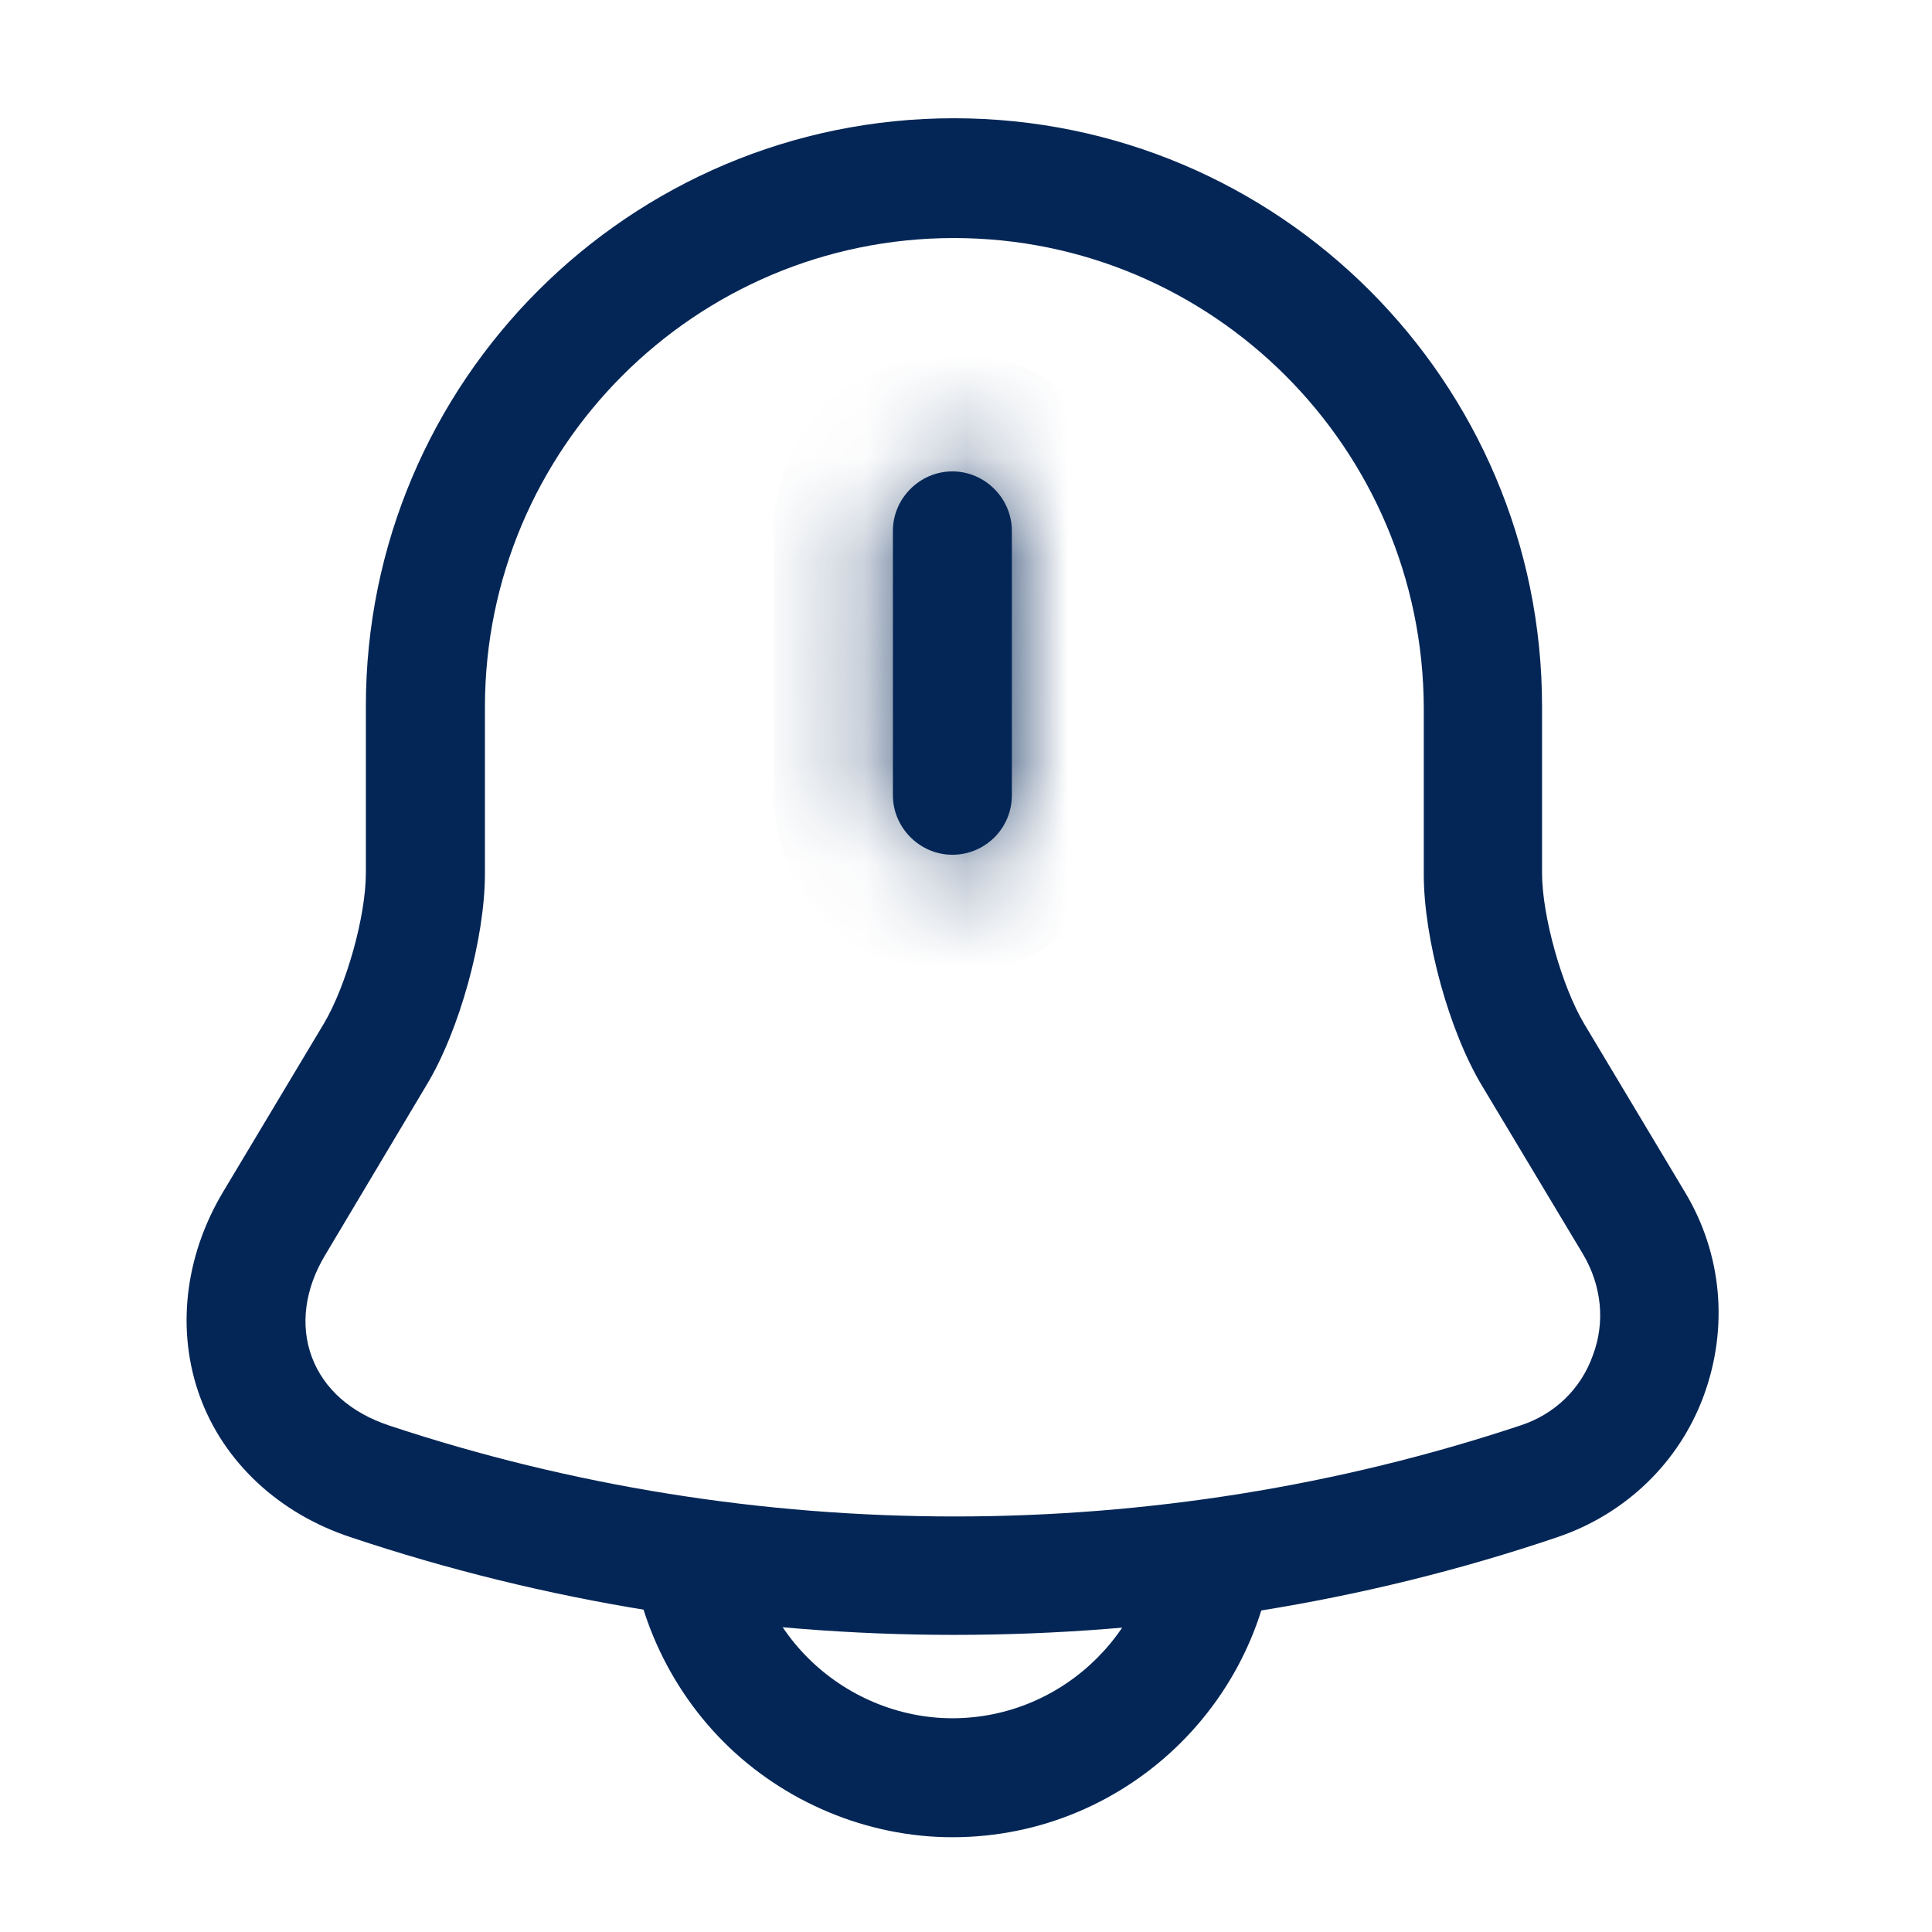 <svg width="19" height="19" viewBox="0 0 19 19" fill="none" xmlns="http://www.w3.org/2000/svg">
    <mask id="path-1-inside-1_46_7" fill="white">
        <path d="M9.366 8.406C9.046 8.406 8.781 8.14 8.781 7.821V5.221C8.781 4.901 9.046 4.636 9.366 4.636C9.686 4.636 9.951 4.901 9.951 5.221V7.821C9.951 8.148 9.686 8.406 9.366 8.406Z"/>
    </mask>
    <path d="M9.366 8.406C9.046 8.406 8.781 8.14 8.781 7.821V5.221C8.781 4.901 9.046 4.636 9.366 4.636C9.686 4.636 9.951 4.901 9.951 5.221V7.821C9.951 8.148 9.686 8.406 9.366 8.406Z" fill="#042656"/>
    <path d="M9.366 8.406V7.235C9.692 7.235 9.951 7.494 9.951 7.821H8.781H7.61C7.61 8.787 8.399 9.577 9.366 9.577V8.406ZM8.781 7.821H9.951V5.221H8.781H7.61V7.821H8.781ZM8.781 5.221H9.951C9.951 5.548 9.692 5.807 9.366 5.807V4.636V3.465C8.399 3.465 7.61 4.255 7.61 5.221H8.781ZM9.366 4.636V5.807C9.039 5.807 8.781 5.548 8.781 5.221H9.951H11.122C11.122 4.255 10.332 3.465 9.366 3.465V4.636ZM9.951 5.221H8.781V7.821H9.951H11.122V5.221H9.951ZM9.951 7.821H8.781C8.781 7.492 9.05 7.235 9.366 7.235V8.406V9.577C10.322 9.577 11.122 8.805 11.122 7.821H9.951Z" fill="#042656" mask="url(#path-1-inside-1_46_7)"/>
    <path d="M9.381 16.078C7.368 16.078 5.362 15.758 3.45 15.118C2.74 14.884 2.201 14.377 1.967 13.737C1.733 13.097 1.811 12.363 2.193 11.723L3.184 10.068C3.403 9.701 3.598 9.015 3.598 8.585V6.946C3.598 3.754 6.189 1.163 9.381 1.163C12.574 1.163 15.165 3.754 15.165 6.946V8.585C15.165 9.007 15.36 9.701 15.579 10.068L16.57 11.723C16.937 12.332 16.999 13.057 16.757 13.721C16.515 14.384 15.984 14.892 15.313 15.118C13.401 15.766 11.395 16.078 9.381 16.078ZM9.381 2.341C6.837 2.341 4.769 4.41 4.769 6.954V8.593C4.769 9.225 4.519 10.139 4.191 10.677L3.2 12.339C2.997 12.675 2.95 13.034 3.067 13.346C3.184 13.659 3.45 13.893 3.824 14.018C7.415 15.212 11.364 15.212 14.954 14.018C15.29 13.908 15.547 13.659 15.664 13.331C15.789 13.003 15.75 12.644 15.571 12.339L14.579 10.685C14.252 10.146 14.002 9.233 14.002 8.601V6.962C13.994 4.41 11.926 2.341 9.381 2.341Z" fill="#042656"/>
    <path d="M9.366 18.068C8.531 18.068 7.711 17.725 7.118 17.132C6.525 16.538 6.181 15.719 6.181 14.884H7.352C7.352 15.415 7.571 15.93 7.945 16.304C8.32 16.679 8.835 16.898 9.366 16.898C10.474 16.898 11.38 15.992 11.38 14.884H12.55C12.55 16.64 11.122 18.068 9.366 18.068Z" fill="#042656"/>
</svg>
